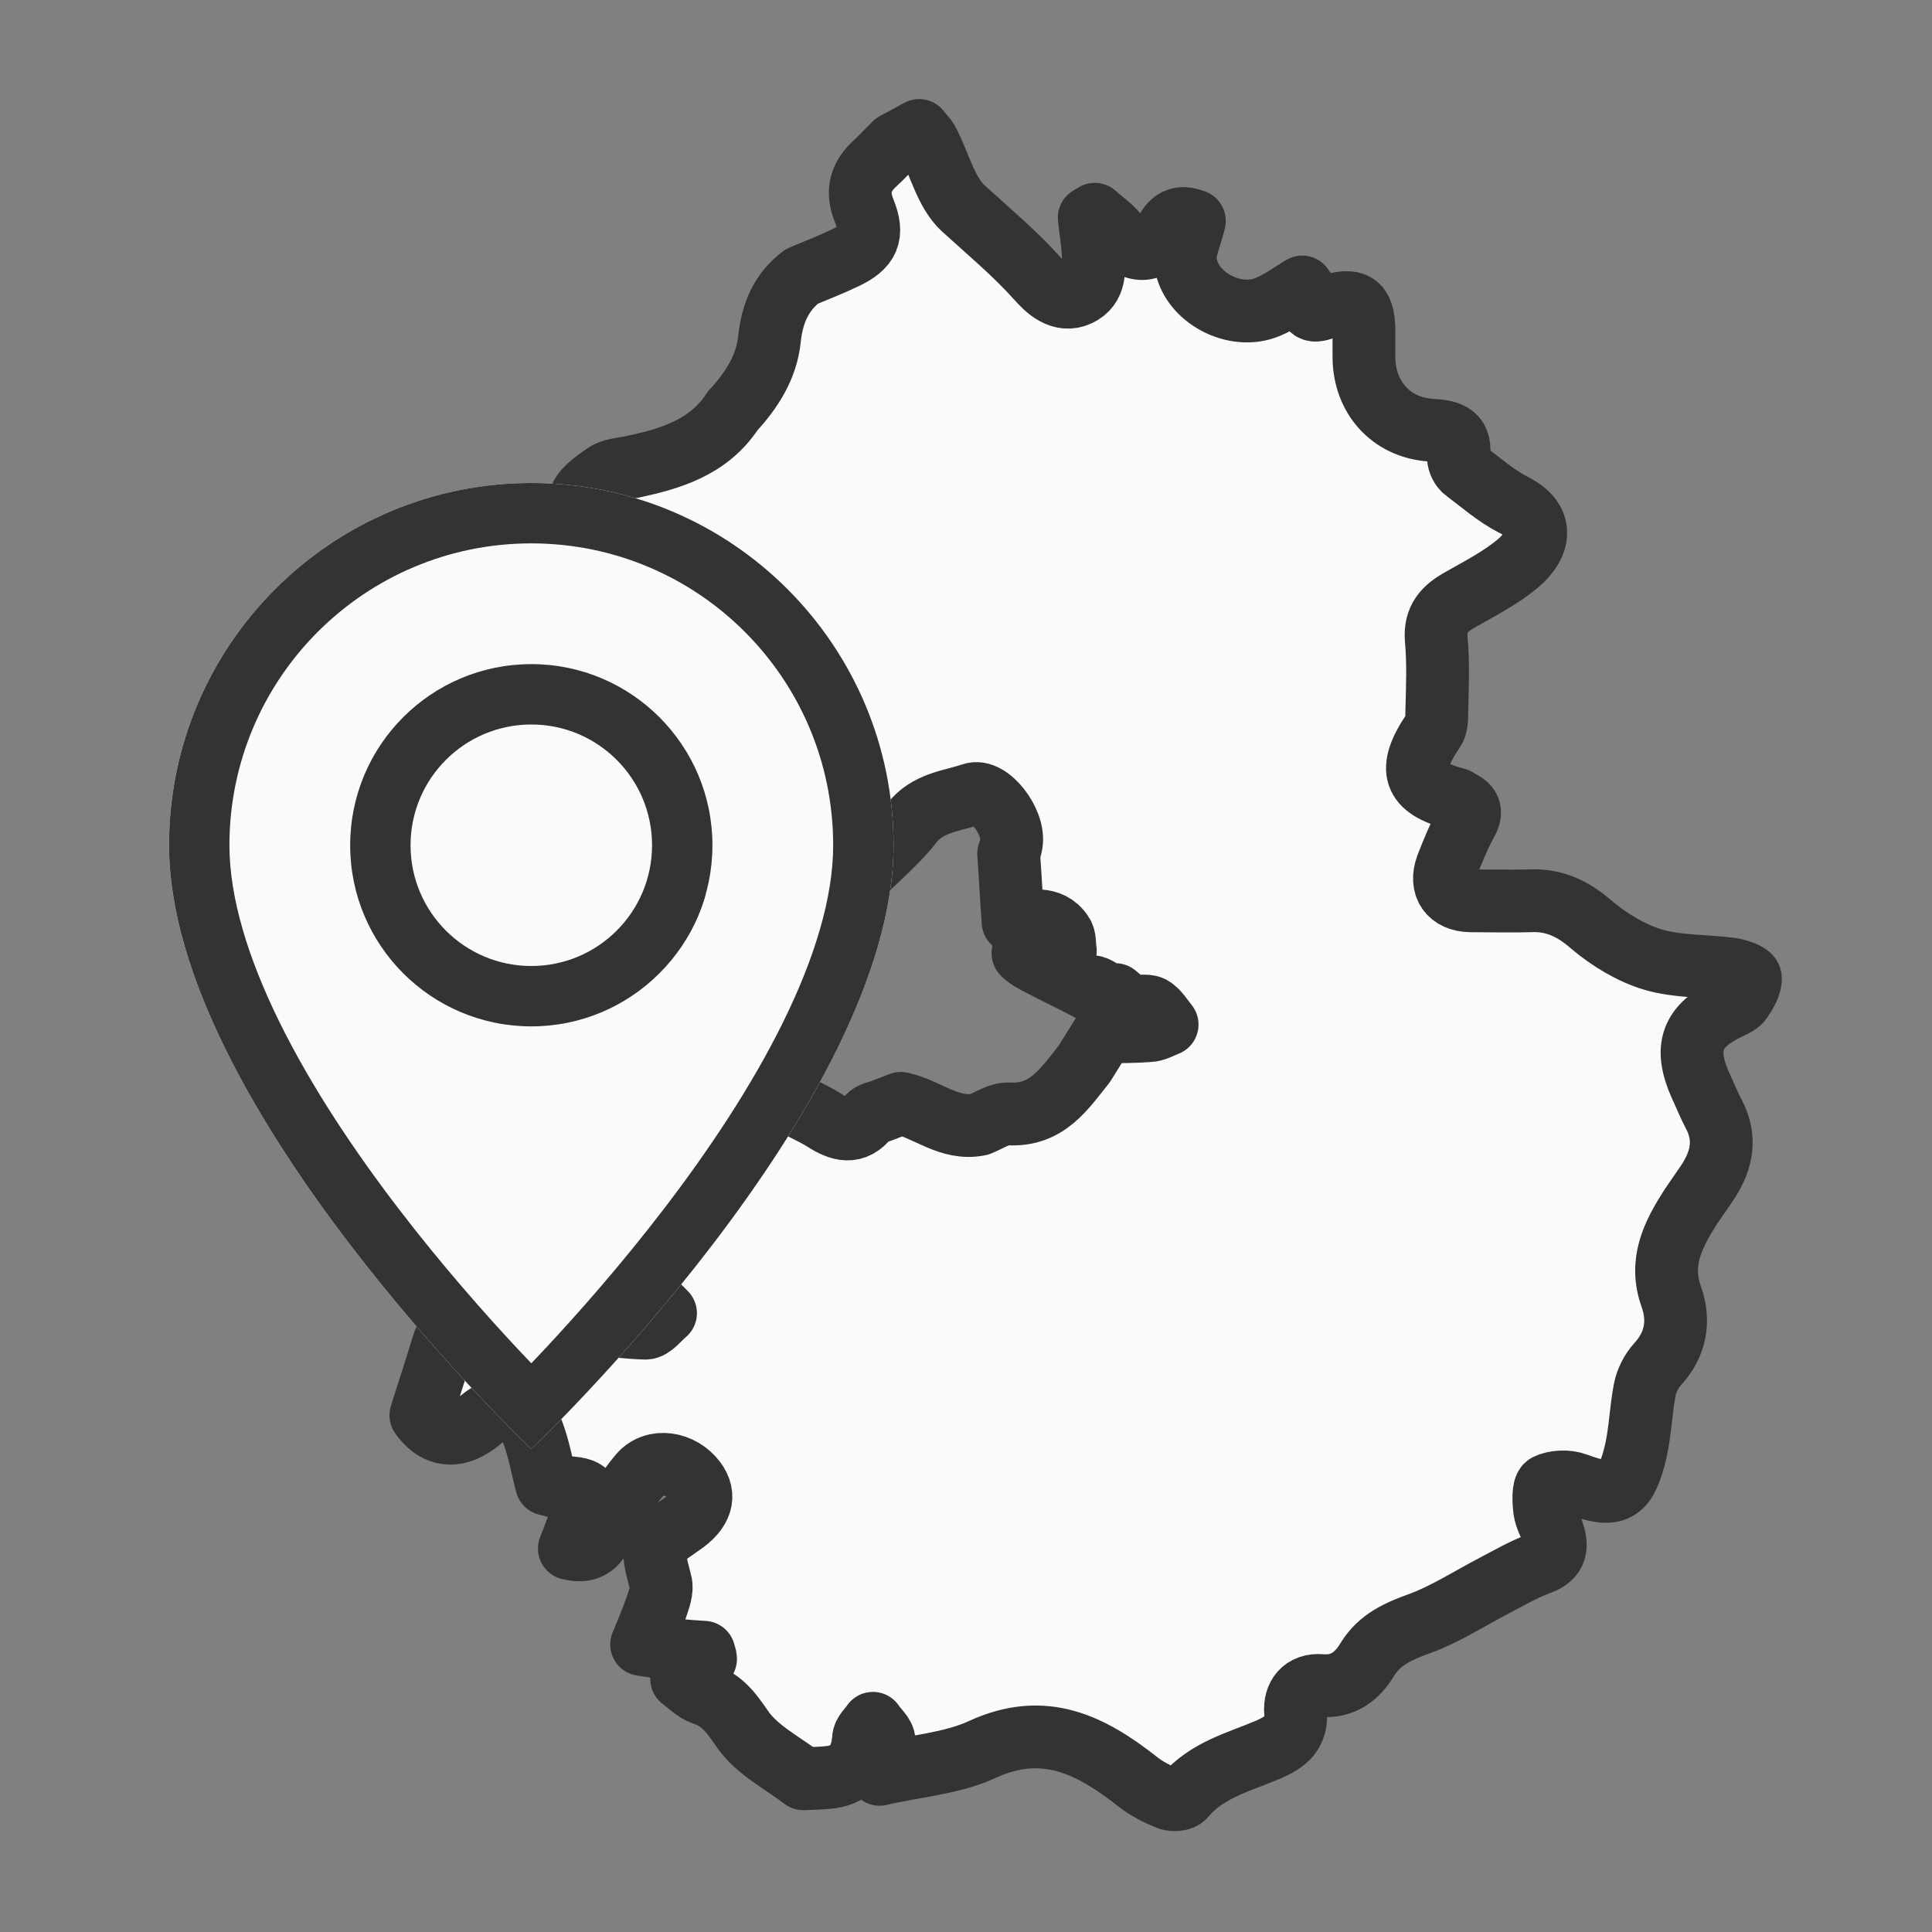 <svg width="40" height="40" viewBox="0 0 40 40" fill="none" xmlns="http://www.w3.org/2000/svg">
<rect x="0" y="0" width="40" height="40" fill="#808080" stroke="none"/>
<g clip-path="url(#clip0_597_3687)">
<path d="M26.984 5.987C26.984 5.987 27.053 6.068 27.099 6.114C27.053 6.562 27.318 6.413 27.537 6.332C28.043 6.171 28.228 6.286 28.239 6.815C28.239 7.01 28.239 7.194 28.239 7.389C28.239 8.217 28.792 8.849 29.621 8.906C30.047 8.929 30.265 9.009 30.196 9.481C30.196 9.561 30.254 9.687 30.334 9.745C30.657 9.986 30.968 10.262 31.324 10.446C31.981 10.768 31.889 11.273 31.428 11.664C31.071 11.963 30.645 12.181 30.242 12.411C29.908 12.595 29.701 12.813 29.736 13.238C29.782 13.732 29.759 14.238 29.747 14.743C29.747 14.87 29.747 15.031 29.678 15.123C29.114 15.95 29.275 16.306 30.116 16.536C30.162 16.536 30.196 16.57 30.231 16.593C30.461 16.697 30.473 16.835 30.346 17.053C30.196 17.329 30.07 17.639 29.954 17.938C29.805 18.351 30.012 18.639 30.438 18.65C30.852 18.65 31.267 18.662 31.681 18.65C32.176 18.627 32.568 18.811 32.948 19.144C33.316 19.454 33.765 19.73 34.226 19.868C34.732 20.017 35.296 19.994 35.837 20.063C35.987 20.086 36.229 20.167 36.24 20.247C36.252 20.385 36.148 20.558 36.056 20.695C36.01 20.776 35.895 20.822 35.803 20.868C35.02 21.235 34.859 21.684 35.204 22.465C35.296 22.66 35.377 22.867 35.48 23.062C35.768 23.602 35.63 24.085 35.308 24.545C35.204 24.694 35.112 24.832 35.008 24.981C34.64 25.556 34.341 26.131 34.605 26.854C34.778 27.349 34.698 27.831 34.318 28.245C34.191 28.383 34.087 28.59 34.053 28.773C33.972 29.187 33.961 29.624 33.869 30.037C33.661 30.922 33.443 31.026 32.637 30.727C32.453 30.658 32.188 30.669 32.027 30.75C31.946 30.796 31.958 31.094 31.981 31.267C32.004 31.416 32.084 31.566 32.142 31.703C32.245 32.002 32.245 32.232 31.877 32.37C31.555 32.485 31.244 32.669 30.933 32.83C30.427 33.094 29.931 33.416 29.402 33.611C28.953 33.772 28.561 33.944 28.308 34.358C28.101 34.702 27.813 34.932 27.364 34.898C26.973 34.863 26.8 35.128 26.823 35.438C26.858 35.886 26.627 36.058 26.27 36.219C25.649 36.483 24.981 36.644 24.52 37.196C24.463 37.265 24.29 37.276 24.198 37.242C23.968 37.15 23.738 37.035 23.553 36.886C22.586 36.127 21.619 35.633 20.341 36.219C19.697 36.518 18.925 36.564 18.212 36.736C18.246 36.507 18.315 36.277 18.304 36.047C18.304 35.92 18.154 35.806 18.073 35.679C18.005 35.783 17.878 35.886 17.878 36.001C17.843 36.438 17.659 36.725 17.21 36.794C17.026 36.817 16.83 36.817 16.634 36.828C16.197 36.495 15.667 36.231 15.368 35.794C15.138 35.461 14.954 35.197 14.562 35.07C14.401 35.013 14.263 34.875 14.113 34.76C14.332 34.576 14.47 34.461 14.608 34.346C14.608 34.3 14.585 34.254 14.574 34.208C14.389 34.197 14.194 34.185 14.01 34.162C13.768 34.128 13.526 34.082 13.284 34.047C13.388 33.795 13.492 33.553 13.584 33.289C13.641 33.117 13.722 32.921 13.676 32.761C13.48 32.002 13.469 32.002 14.102 31.566C14.528 31.278 14.62 30.968 14.389 30.658C14.102 30.279 13.549 30.187 13.25 30.531C12.962 30.865 12.743 31.267 12.524 31.657C12.375 31.922 12.248 32.175 11.788 32.06C11.88 31.841 11.937 31.646 12.03 31.462C12.283 30.922 12.225 30.807 11.65 30.796C11.534 30.796 11.419 30.75 11.316 30.727C11.224 30.382 11.166 30.026 11.039 29.681C10.959 29.463 10.844 29.21 10.671 29.084C10.567 29.015 10.303 29.187 10.118 29.279C9.992 29.348 9.888 29.463 9.762 29.532C9.359 29.785 8.99 29.693 8.714 29.302C8.864 28.819 9.025 28.337 9.174 27.843C9.301 27.452 9.577 27.302 9.946 27.417C10.257 27.509 10.556 27.682 10.855 27.82C10.901 28.072 10.959 28.314 11.016 28.567C11.281 28.635 11.396 28.52 11.396 28.256C11.396 28.141 11.396 28.026 11.396 27.9C11.373 27.257 11.546 27.153 12.156 27.326C12.547 27.44 12.962 27.486 13.365 27.498C13.503 27.498 13.641 27.302 13.779 27.188C13.676 27.084 13.572 26.969 13.457 26.889C13.376 26.831 13.261 26.831 13.169 26.82C12.628 26.705 12.075 26.579 11.65 26.084C11.822 25.889 12.006 25.694 12.179 25.476C12.306 25.326 12.409 25.154 12.524 24.993C13.204 24.602 13.733 24.085 14.102 23.384C14.389 22.821 14.436 22.419 14.033 22.074C13.503 21.615 13.549 21.052 13.699 20.5C13.929 19.65 13.365 18.926 12.536 19.064C11.627 19.213 10.959 19.811 10.337 20.454C10.257 20.454 10.176 20.454 10.095 20.454C9.117 18.995 8.875 17.352 8.875 15.651C8.875 15.456 9.036 15.249 9.117 15.054C9.301 15.031 9.508 14.927 9.646 14.996C10.176 15.249 10.625 15.088 11.074 14.824C11.201 14.939 11.373 15.031 11.431 15.168C11.523 15.387 11.534 15.628 11.581 15.869C11.581 16.421 11.615 16.973 11.949 17.444C12.202 17.926 12.617 18.179 13.158 18.317C13.158 18.156 13.123 17.995 13.02 17.915C12.743 17.685 12.432 17.49 12.133 17.271C12.064 16.8 11.995 16.329 11.914 15.858C11.914 15.8 11.914 15.743 11.914 15.685C11.914 15.628 11.914 15.571 11.914 15.513C11.914 15.329 11.914 15.157 11.914 14.973L11.88 14.847C11.88 14.364 11.88 13.882 11.891 13.399C11.949 13.353 11.995 13.296 12.053 13.249C12.524 12.905 12.513 12.916 12.191 12.434C12.098 12.307 11.995 12.146 11.995 11.997C11.96 11.457 11.914 10.905 11.995 10.377C12.03 10.159 12.317 9.963 12.536 9.814C12.663 9.722 12.87 9.71 13.043 9.676C13.871 9.504 14.666 9.274 15.172 8.504C15.564 8.079 15.875 7.596 15.932 7.01C15.99 6.482 16.174 6.045 16.6 5.723C16.899 5.597 17.199 5.482 17.486 5.344C17.981 5.114 18.097 4.861 17.889 4.356C17.728 3.954 17.82 3.655 18.12 3.379C18.258 3.253 18.384 3.115 18.523 2.977C18.695 2.885 18.868 2.793 19.029 2.701C19.087 2.782 19.167 2.851 19.213 2.942C19.455 3.402 19.582 3.977 19.939 4.31C20.468 4.792 21.009 5.241 21.481 5.769C21.665 5.976 21.965 6.275 22.333 6.102C22.69 5.93 22.655 5.574 22.633 5.252C22.621 4.999 22.575 4.747 22.552 4.505C22.586 4.482 22.633 4.459 22.667 4.436C22.805 4.563 22.978 4.678 23.093 4.815C23.461 5.264 23.876 5.264 24.152 4.769C24.313 4.482 24.509 4.494 24.728 4.574C24.659 4.884 24.509 5.172 24.544 5.436C24.647 6.16 25.568 6.642 26.247 6.355C26.501 6.252 26.731 6.079 26.961 5.942L26.984 5.987ZM23.058 20.604C23.105 20.81 22.563 20.236 22.575 20.5C22.16 20.282 21.838 20.132 21.516 19.96C21.401 19.903 21.274 19.834 21.182 19.742C21.159 19.719 21.274 19.5 21.32 19.5C21.447 19.5 21.573 19.592 21.7 19.627C21.815 19.661 21.942 19.661 22.057 19.684C22.034 19.569 22.057 19.42 21.988 19.328C21.735 18.949 21.332 19.087 20.975 19.087C20.94 18.616 20.917 18.145 20.883 17.673C20.906 17.605 20.929 17.535 20.94 17.455C21.009 17.018 20.48 16.317 20.123 16.444C19.685 16.593 19.202 16.616 18.868 17.053C18.477 17.547 17.958 17.938 17.544 18.409C17.026 19.018 16.416 19.144 15.656 19.006C15.322 18.949 14.954 19.11 14.608 19.167C14.505 19.213 14.32 19.259 14.32 19.305C14.286 20.041 14.378 20.741 14.988 21.27C15.218 21.557 15.449 21.833 15.679 22.12C15.932 22.741 16.565 22.879 17.06 23.189C17.383 23.396 17.694 23.499 17.981 23.12C18.039 23.04 18.189 23.028 18.292 22.982C18.407 22.936 18.534 22.89 18.649 22.844C19.202 22.959 19.651 23.407 20.272 23.281C20.48 23.2 20.687 23.051 20.883 23.062C21.677 23.108 22.034 22.545 22.448 22.028L22.863 21.362C23.174 21.362 23.484 21.362 23.784 21.339C23.91 21.339 24.037 21.259 24.164 21.212C24.06 21.086 23.968 20.925 23.841 20.856C23.726 20.799 23.542 20.856 23.415 20.822C23.3 20.787 23.197 20.672 23.093 20.592" fill="#FAFAFA"/>
<path d="M23.058 20.604C23.105 20.81 22.563 20.236 22.575 20.5C22.16 20.282 21.838 20.132 21.516 19.96C21.401 19.903 21.274 19.834 21.182 19.742C21.159 19.719 21.274 19.5 21.32 19.5C21.447 19.5 21.573 19.592 21.7 19.627C21.815 19.661 21.942 19.661 22.057 19.684C22.034 19.569 22.057 19.42 21.988 19.328C21.735 18.949 21.332 19.087 20.975 19.087C20.94 18.616 20.917 18.145 20.883 17.673C20.906 17.605 20.929 17.535 20.94 17.455C21.009 17.018 20.48 16.317 20.123 16.444C19.685 16.593 19.202 16.616 18.868 17.053C18.477 17.547 17.958 17.938 17.544 18.409C17.026 19.018 16.416 19.144 15.656 19.006C15.322 18.949 14.954 19.11 14.608 19.167C14.505 19.213 14.32 19.259 14.32 19.305C14.286 20.041 14.378 20.741 14.988 21.27C15.218 21.557 15.449 21.833 15.679 22.12C15.932 22.741 16.565 22.879 17.06 23.189C17.383 23.396 17.694 23.499 17.981 23.12C18.039 23.04 18.189 23.028 18.292 22.982C18.407 22.936 18.534 22.89 18.649 22.844C19.202 22.959 19.651 23.407 20.272 23.281C20.48 23.2 20.687 23.051 20.883 23.062C21.677 23.108 22.034 22.545 22.448 22.028L22.863 21.362C23.174 21.362 23.484 21.362 23.784 21.339C23.91 21.339 24.037 21.259 24.164 21.212C24.06 21.086 23.968 20.925 23.841 20.856C23.726 20.799 23.542 20.856 23.415 20.822C23.3 20.787 23.197 20.672 23.093 20.592M26.984 5.987C26.984 5.987 27.053 6.068 27.099 6.114C27.053 6.562 27.318 6.413 27.537 6.332C28.043 6.171 28.228 6.286 28.239 6.815C28.239 7.01 28.239 7.194 28.239 7.389C28.239 8.217 28.792 8.849 29.621 8.906C30.047 8.929 30.265 9.009 30.196 9.481C30.196 9.561 30.254 9.687 30.334 9.745C30.657 9.986 30.968 10.262 31.324 10.446C31.981 10.768 31.889 11.273 31.428 11.664C31.071 11.963 30.645 12.181 30.242 12.411C29.908 12.595 29.701 12.813 29.736 13.238C29.782 13.732 29.759 14.238 29.747 14.743C29.747 14.87 29.747 15.031 29.678 15.123C29.114 15.95 29.275 16.306 30.116 16.536C30.162 16.536 30.196 16.57 30.231 16.593C30.461 16.697 30.473 16.835 30.346 17.053C30.196 17.329 30.07 17.639 29.954 17.938C29.805 18.351 30.012 18.639 30.438 18.65C30.852 18.65 31.267 18.662 31.681 18.65C32.176 18.627 32.568 18.811 32.948 19.144C33.316 19.454 33.765 19.73 34.226 19.868C34.732 20.017 35.296 19.994 35.837 20.063C35.987 20.086 36.229 20.167 36.24 20.247C36.252 20.385 36.148 20.558 36.056 20.695C36.01 20.776 35.895 20.822 35.803 20.868C35.02 21.235 34.859 21.684 35.204 22.465C35.296 22.66 35.377 22.867 35.48 23.062C35.768 23.602 35.63 24.085 35.308 24.545C35.204 24.694 35.112 24.832 35.008 24.981C34.64 25.556 34.341 26.131 34.605 26.854C34.778 27.349 34.698 27.831 34.318 28.245C34.191 28.383 34.087 28.59 34.053 28.773C33.972 29.187 33.961 29.624 33.869 30.037C33.661 30.922 33.443 31.026 32.637 30.727C32.453 30.658 32.188 30.669 32.027 30.75C31.946 30.796 31.958 31.094 31.981 31.267C32.004 31.416 32.084 31.566 32.142 31.703C32.245 32.002 32.245 32.232 31.877 32.37C31.555 32.485 31.244 32.669 30.933 32.83C30.427 33.094 29.931 33.416 29.402 33.611C28.953 33.772 28.561 33.944 28.308 34.358C28.101 34.702 27.813 34.932 27.364 34.898C26.973 34.863 26.8 35.128 26.823 35.438C26.858 35.886 26.627 36.058 26.27 36.219C25.649 36.483 24.981 36.644 24.52 37.196C24.463 37.265 24.29 37.276 24.198 37.242C23.968 37.15 23.738 37.035 23.553 36.886C22.586 36.127 21.619 35.633 20.341 36.219C19.697 36.518 18.925 36.564 18.212 36.736C18.246 36.507 18.315 36.277 18.304 36.047C18.304 35.92 18.154 35.806 18.073 35.679C18.005 35.783 17.878 35.886 17.878 36.001C17.843 36.438 17.659 36.725 17.21 36.794C17.026 36.817 16.83 36.817 16.634 36.828C16.197 36.495 15.667 36.231 15.368 35.794C15.138 35.461 14.954 35.197 14.562 35.07C14.401 35.013 14.263 34.875 14.113 34.76C14.332 34.576 14.47 34.461 14.608 34.346C14.608 34.3 14.585 34.254 14.574 34.208C14.389 34.197 14.194 34.185 14.01 34.162C13.768 34.128 13.526 34.082 13.284 34.047C13.388 33.795 13.492 33.553 13.584 33.289C13.641 33.117 13.722 32.921 13.676 32.761C13.48 32.002 13.469 32.002 14.102 31.566C14.528 31.278 14.62 30.968 14.389 30.658C14.102 30.279 13.549 30.187 13.25 30.531C12.962 30.865 12.743 31.267 12.524 31.657C12.375 31.922 12.248 32.175 11.788 32.06C11.88 31.841 11.937 31.646 12.03 31.462C12.283 30.922 12.225 30.807 11.65 30.796C11.534 30.796 11.419 30.75 11.316 30.727C11.224 30.382 11.166 30.026 11.039 29.681C10.959 29.463 10.844 29.21 10.671 29.084C10.567 29.015 10.303 29.187 10.118 29.279C9.992 29.348 9.888 29.463 9.762 29.532C9.359 29.785 8.99 29.693 8.714 29.302C8.864 28.819 9.025 28.337 9.174 27.843C9.301 27.452 9.577 27.302 9.946 27.417C10.257 27.509 10.556 27.682 10.855 27.82C10.901 28.072 10.959 28.314 11.016 28.567C11.281 28.635 11.396 28.52 11.396 28.256C11.396 28.141 11.396 28.026 11.396 27.9C11.373 27.257 11.546 27.153 12.156 27.326C12.547 27.44 12.962 27.486 13.365 27.498C13.503 27.498 13.641 27.302 13.779 27.188C13.676 27.084 13.572 26.969 13.457 26.889C13.376 26.831 13.261 26.831 13.169 26.82C12.628 26.705 12.075 26.579 11.65 26.084C11.822 25.889 12.006 25.694 12.179 25.476C12.306 25.326 12.409 25.154 12.524 24.993C13.204 24.602 13.733 24.085 14.102 23.384C14.389 22.821 14.436 22.419 14.033 22.074C13.503 21.615 13.549 21.052 13.699 20.5C13.929 19.65 13.365 18.926 12.536 19.064C11.627 19.213 10.959 19.811 10.337 20.454C10.257 20.454 10.176 20.454 10.095 20.454C9.117 18.995 8.875 17.352 8.875 15.651C8.875 15.456 9.036 15.249 9.117 15.054C9.301 15.031 9.508 14.927 9.646 14.996C10.176 15.249 10.625 15.088 11.074 14.824C11.201 14.939 11.373 15.031 11.431 15.168C11.523 15.387 11.534 15.628 11.581 15.869C11.581 16.421 11.615 16.973 11.949 17.444C12.202 17.926 12.617 18.179 13.158 18.317C13.158 18.156 13.123 17.995 13.02 17.915C12.743 17.685 12.432 17.49 12.133 17.271C12.064 16.8 11.995 16.329 11.914 15.858C11.914 15.8 11.914 15.743 11.914 15.685C11.914 15.628 11.914 15.571 11.914 15.513C11.914 15.329 11.914 15.157 11.914 14.973L11.88 14.847C11.88 14.364 11.88 13.882 11.891 13.399C11.949 13.353 11.995 13.296 12.053 13.249C12.524 12.905 12.513 12.916 12.191 12.434C12.098 12.307 11.995 12.146 11.995 11.997C11.96 11.457 11.914 10.905 11.995 10.377C12.03 10.159 12.317 9.963 12.536 9.814C12.663 9.722 12.87 9.71 13.043 9.676C13.871 9.504 14.666 9.274 15.172 8.504C15.564 8.079 15.875 7.596 15.932 7.01C15.99 6.482 16.174 6.045 16.6 5.723C16.899 5.597 17.199 5.482 17.486 5.344C17.981 5.114 18.097 4.861 17.889 4.356C17.728 3.954 17.82 3.655 18.12 3.379C18.258 3.253 18.384 3.115 18.523 2.977C18.695 2.885 18.868 2.793 19.029 2.701C19.087 2.782 19.167 2.851 19.213 2.942C19.455 3.402 19.582 3.977 19.939 4.31C20.468 4.792 21.009 5.241 21.481 5.769C21.665 5.976 21.965 6.275 22.333 6.102C22.69 5.93 22.655 5.574 22.633 5.252C22.621 4.999 22.575 4.747 22.552 4.505C22.586 4.482 22.633 4.459 22.667 4.436C22.805 4.563 22.978 4.678 23.093 4.815C23.461 5.264 23.876 5.264 24.152 4.769C24.313 4.482 24.509 4.494 24.728 4.574C24.659 4.884 24.509 5.172 24.544 5.436C24.647 6.16 25.568 6.642 26.247 6.355C26.501 6.252 26.731 6.079 26.961 5.942L26.984 5.987Z" stroke="#333333" stroke-width="1.3" stroke-linecap="round" stroke-linejoin="round"/>
</g>
<circle cx="10.812" cy="17.438" r="3.938" fill="#FAFAFA"/>
<path d="M11 30C11 30 18.5 22.892 18.5 17.5C18.5 13.358 15.142 10 11 10C6.858 10 3.5 13.358 3.5 17.5C3.5 22.892 11 30 11 30ZM11 21.25C8.929 21.25 7.25 19.571 7.25 17.5C7.25 15.429 8.929 13.75 11 13.75C13.071 13.75 14.75 15.429 14.75 17.5C14.75 19.571 13.071 21.25 11 21.25Z" fill="#FAFAFA"/>
<path d="M16.207 21.175C15.552 22.502 14.666 23.825 13.757 25.013C12.852 26.196 11.943 27.221 11.26 27.951C11.169 28.047 11.082 28.139 11 28.225C10.918 28.139 10.831 28.047 10.74 27.951C10.057 27.221 9.148 26.196 8.243 25.013C7.334 23.825 6.448 22.502 5.793 21.175C5.131 19.834 4.75 18.577 4.75 17.5C4.75 14.048 7.548 11.25 11 11.25C14.452 11.25 17.25 14.048 17.25 17.5C17.25 18.577 16.869 19.834 16.207 21.175ZM11 30C11 30 18.5 22.892 18.5 17.5C18.5 13.358 15.142 10 11 10C6.858 10 3.5 13.358 3.5 17.5C3.5 22.892 11 30 11 30Z" fill="#333333"/>
<path d="M11 20C9.619 20 8.5 18.881 8.5 17.5C8.5 16.119 9.619 15 11 15C12.381 15 13.5 16.119 13.5 17.5C13.5 18.881 12.381 20 11 20ZM11 21.25C13.071 21.25 14.75 19.571 14.75 17.5C14.75 15.429 13.071 13.75 11 13.75C8.929 13.75 7.25 15.429 7.25 17.5C7.25 19.571 8.929 21.25 11 21.25Z" fill="#333333"/>
<defs>
<clipPath id="clip0_597_3687">
<rect width="29" height="36" fill="white" transform="translate(8 2)"/>
</clipPath>
</defs>
</svg>
